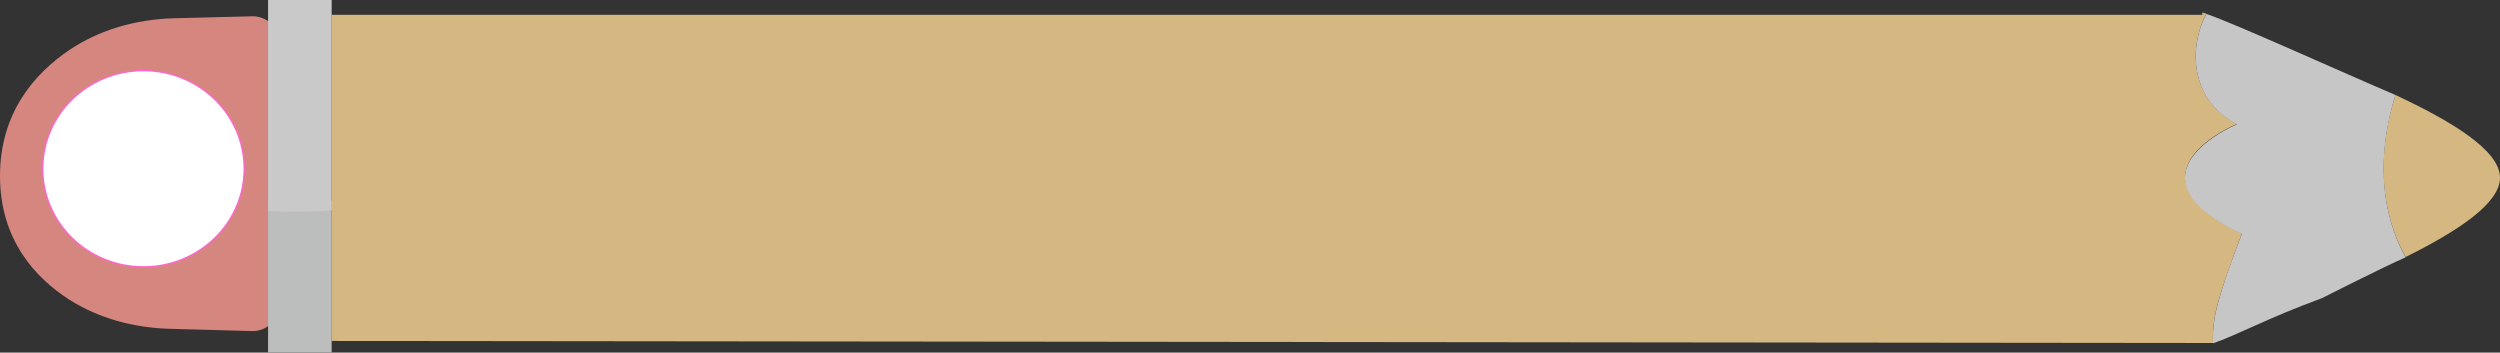 <?xml version="1.0" encoding="utf-8"?>
<!-- Generator: Adobe Illustrator 27.2.0, SVG Export Plug-In . SVG Version: 6.00 Build 0)  -->
<svg version="1.1" id="Juego" xmlns="http://www.w3.org/2000/svg" xmlns:xlink="http://www.w3.org/1999/xlink" x="0px" y="0px"
	 viewBox="0 0 860.8 121.4" style="enable-background:new 0 0 860.8 121.4;" xml:space="preserve">
<rect x="0" y="0" width="860.8" height="121.4" fill="#333333" stroke="none"/>
<style type="text/css">
	.st0{opacity:0.79;}
	.st1{fill:#FFDA95;}
	.st2{fill:#ECECEC;}
	.st3{fill:#FF9C92;}
	.st4{fill:#E0E2E1;}
	.st5{fill:#EEF0EF;}
	.st6{fill:#FFFFFF;stroke:#FF66CA;stroke-width:0.5;stroke-miterlimit:10;}
</style>
<g>
	<g class="st0">
		<g>
			<path class="st1" d="M860.8,61.2c0-9.5-16.8-19.5-36-28.5c-4.8,15.2-7.3,36.2,3.5,55.8C845.8,79.8,860.8,70.2,860.8,61.2
				L860.8,61.2z"/>
			<g>
				<path class="st1" d="M762,118.1c-0.3-5,0.6-10,1.9-14.6c2.9-10,8-23,8-23c-42.8-21-1.7-37.8-1.7-37.8c-17.3-9-16-28-10.5-38
					c-0.9-0.3-1.4-0.4-1.4-0.4v0.8H114.2v112.3"/>
				<path class="st2" d="M824.8,32.7c-17.9-7.6-56-24.9-65.1-27.9c-5.5,9.9-6.8,29,10.5,38c0,0-41.3,17.2,1.7,37.8c0,0-5.2,13-8,23
					c-1.3,4.6-2.2,9.6-1.9,14.6c7.8-2.6,18.8-8.7,37.4-15.5c0,0,20.3-10.3,28.9-14.1C817.5,68.9,820.1,47.9,824.8,32.7L824.8,32.7z"
					/>
			</g>
			<path class="st3" d="M23.9,103.2c10.1,6.4,22,9.6,34.1,10l29,0.8c5,0,9.1-4,9.1-9V14.6c0-5-4.1-9-9.1-9L59.5,6.3
				c-12.7,0.4-25.2,3.9-35.6,10.9C11.9,25.3,0,38.8,0,60.6S12,95.6,23.9,103.2L23.9,103.2z"/>
			<path class="st4" d="M92.3,69.6v51.8h21.9V69.1C106.8,70.4,99.5,70.5,92.3,69.6z"/>
			<path class="st5" d="M92.3,0v72.6c7.2,0.4,14.5,0.4,21.9-0.2V0H92.3z"/>
		</g>
	</g>
	<ellipse class="st6" cx="49.4" cy="58.1" rx="34.7" ry="33.8"/>
</g>
</svg>
